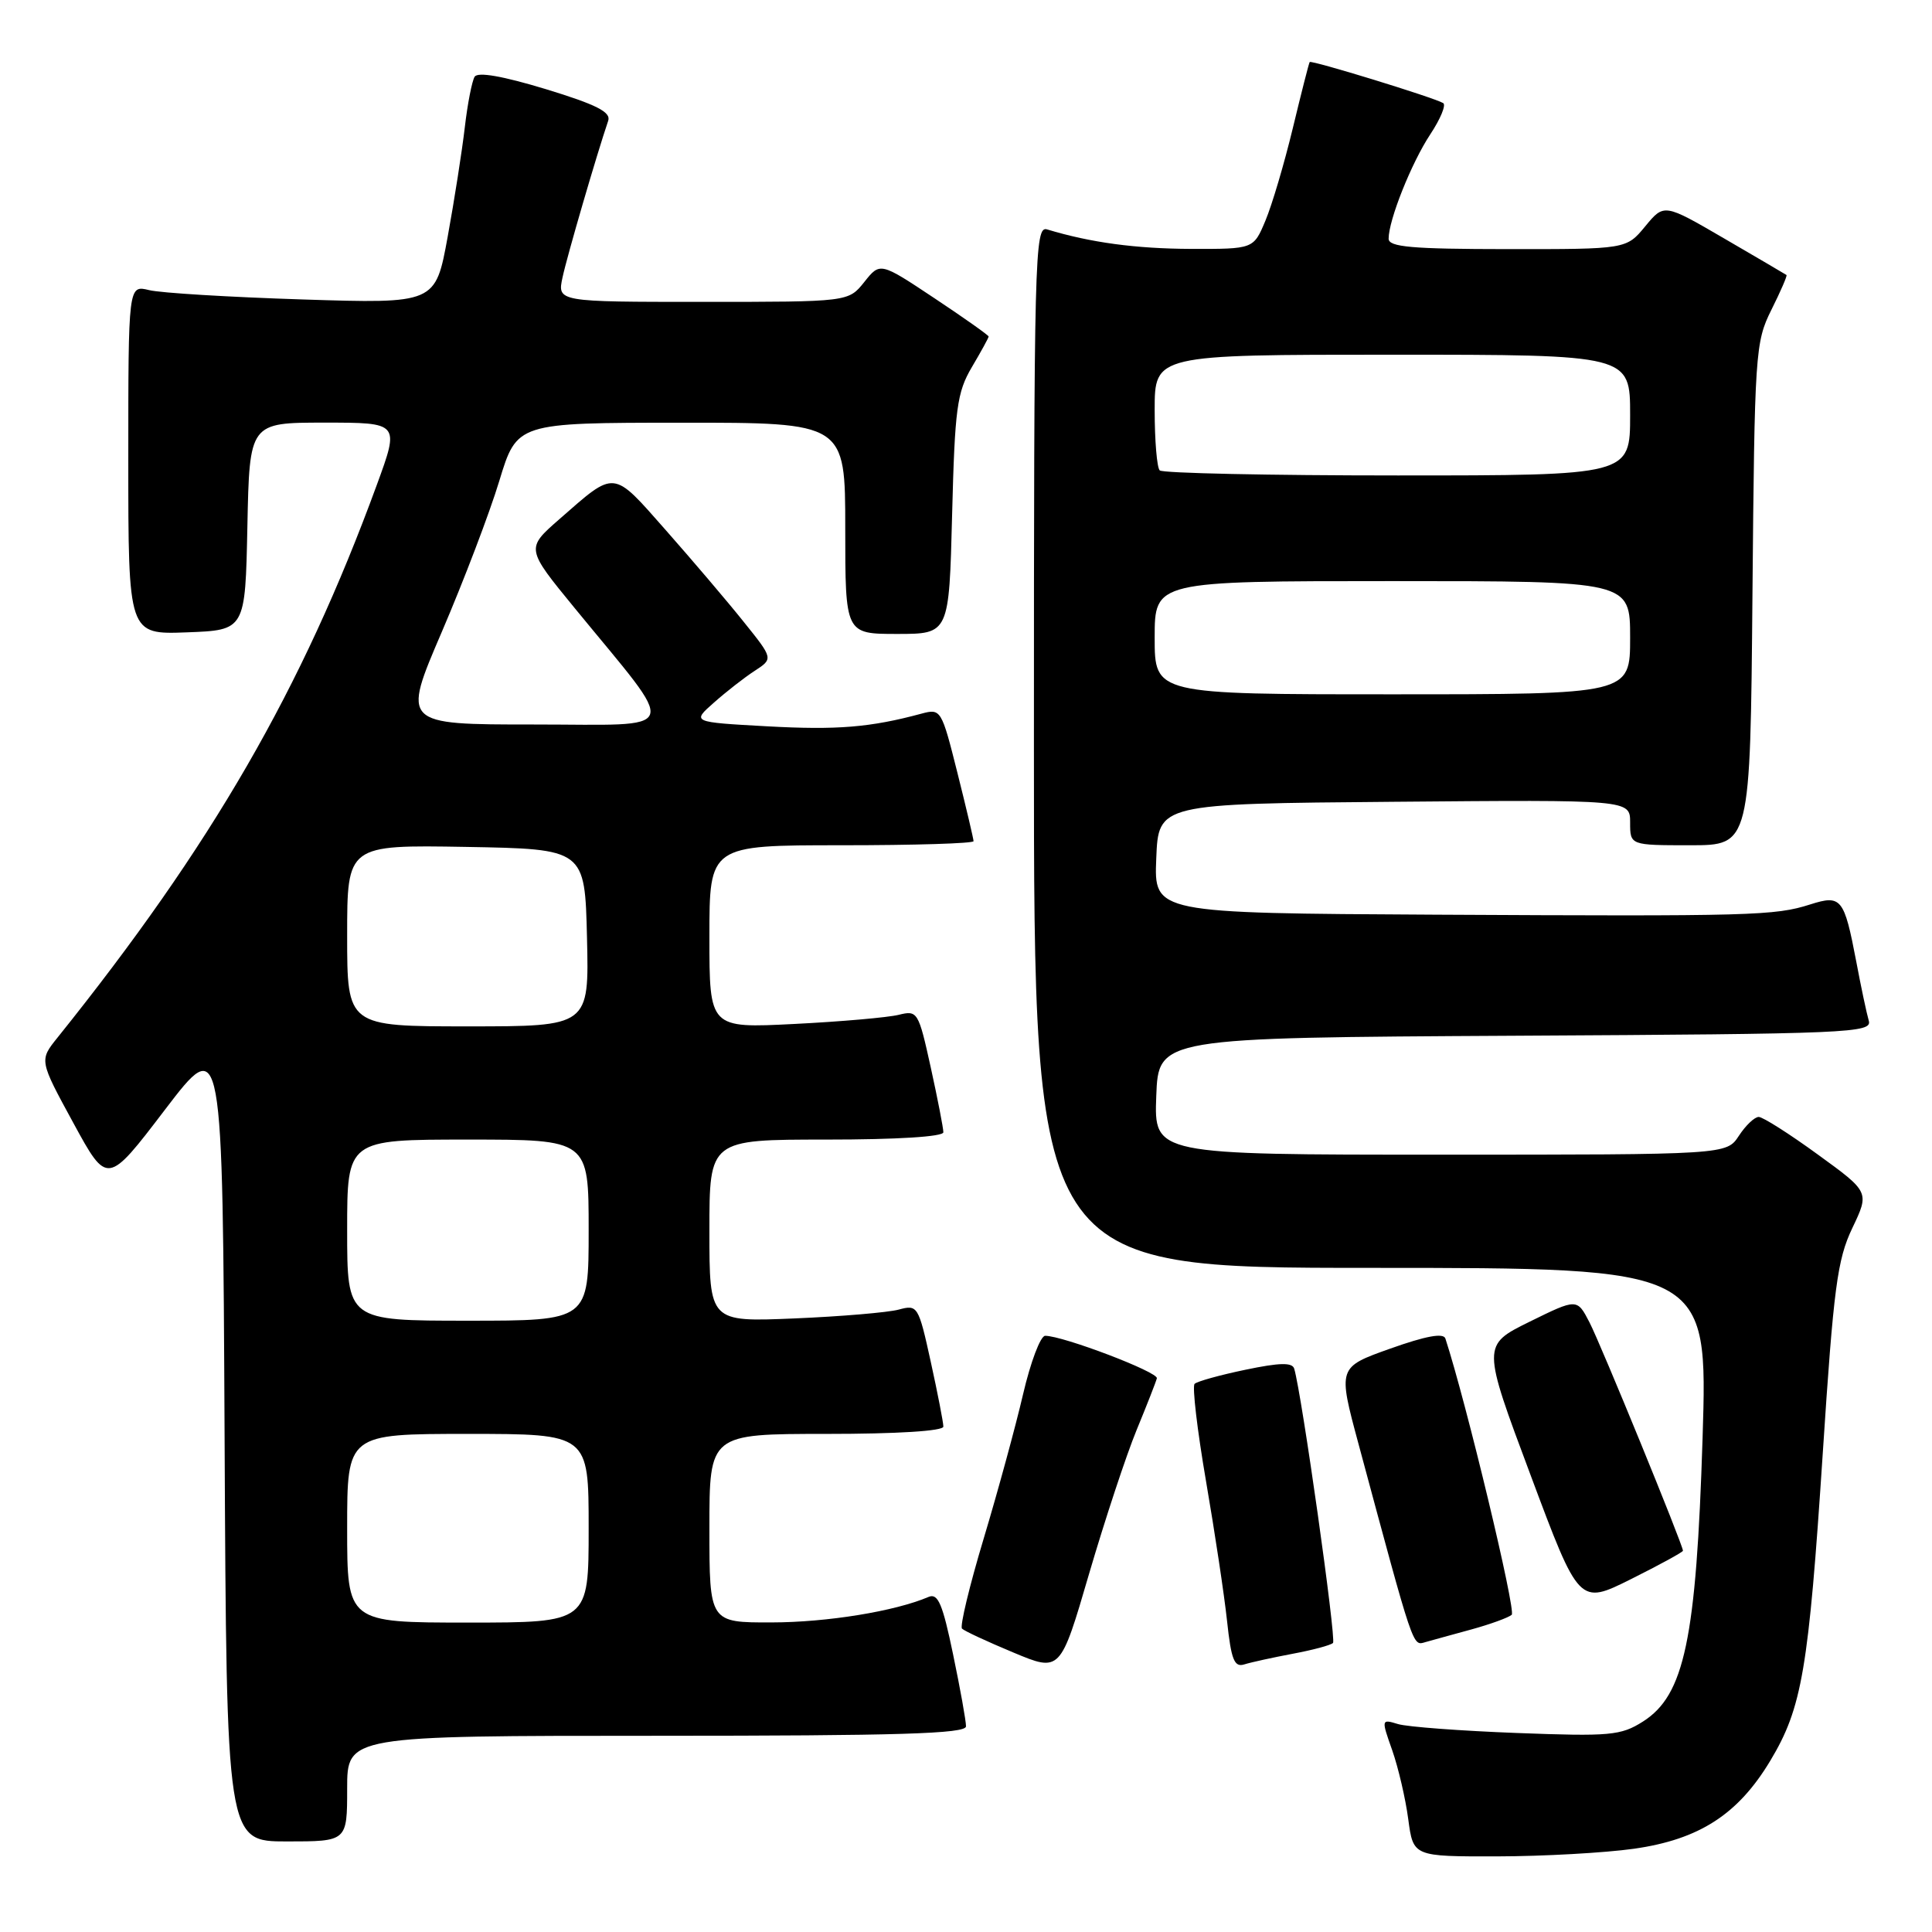 <?xml version="1.0" encoding="UTF-8" standalone="no"?>
<!DOCTYPE svg PUBLIC "-//W3C//DTD SVG 1.1//EN" "http://www.w3.org/Graphics/SVG/1.1/DTD/svg11.dtd" >
<svg xmlns="http://www.w3.org/2000/svg" xmlns:xlink="http://www.w3.org/1999/xlink" version="1.1" viewBox="0 0 256 256">
 <g >
 <path fill="currentColor"
d=" M 216.50 244.97 C 225.16 243.74 230.30 240.42 234.57 233.31 C 238.79 226.28 239.64 221.28 241.53 192.50 C 242.96 170.62 243.45 166.90 245.44 162.73 C 247.72 157.95 247.72 157.95 240.87 152.98 C 237.11 150.24 233.58 148.00 233.04 148.00 C 232.49 148.00 231.31 149.12 230.41 150.50 C 228.77 153.00 228.77 153.00 190.84 153.00 C 152.92 153.00 152.92 153.00 153.21 145.25 C 153.50 137.50 153.50 137.50 200.81 137.24 C 245.23 137.00 248.10 136.87 247.62 135.24 C 247.34 134.28 246.59 130.75 245.96 127.39 C 244.36 119.01 243.98 118.53 239.87 119.84 C 235.17 121.34 232.26 121.42 190.21 121.20 C 152.91 121.00 152.91 121.00 153.21 113.75 C 153.50 106.50 153.50 106.50 184.75 106.24 C 216.00 105.97 216.00 105.97 216.00 108.99 C 216.00 112.00 216.00 112.00 223.96 112.00 C 231.92 112.00 231.92 112.00 232.21 78.75 C 232.49 46.70 232.58 45.34 234.72 41.05 C 235.94 38.61 236.84 36.53 236.72 36.44 C 236.60 36.35 232.90 34.18 228.50 31.62 C 220.50 26.96 220.50 26.96 218.00 29.99 C 215.50 33.02 215.50 33.02 199.75 33.01 C 187.06 33.00 184.00 32.73 184.00 31.63 C 184.00 29.16 187.02 21.58 189.52 17.80 C 190.87 15.76 191.64 13.90 191.23 13.66 C 190.00 12.92 173.73 7.93 173.54 8.22 C 173.43 8.38 172.43 12.32 171.30 17.00 C 170.17 21.68 168.54 27.19 167.67 29.25 C 166.10 33.00 166.10 33.00 157.80 32.98 C 150.49 32.95 144.53 32.15 138.75 30.40 C 137.10 29.89 137.00 33.62 137.00 98.93 C 137.00 168.00 137.00 168.00 181.65 168.00 C 226.30 168.00 226.30 168.00 225.60 190.57 C 224.76 217.24 223.20 224.63 217.69 228.12 C 214.77 229.97 213.34 230.10 201.00 229.63 C 193.57 229.35 186.49 228.82 185.25 228.45 C 183.02 227.77 183.02 227.80 184.48 231.93 C 185.28 234.22 186.24 238.32 186.60 241.05 C 187.26 246.00 187.26 246.00 198.38 245.98 C 204.50 245.97 212.65 245.51 216.50 244.97 Z  M 46.00 237.00 C 46.00 230.00 46.00 230.00 87.00 230.00 C 119.13 230.00 128.00 229.73 128.00 228.75 C 128.01 228.06 127.24 223.78 126.29 219.22 C 124.90 212.52 124.29 211.07 123.04 211.60 C 118.58 213.51 109.57 214.97 102.25 214.98 C 94.00 215.00 94.00 215.00 94.00 202.50 C 94.00 190.00 94.00 190.00 109.50 190.00 C 118.86 190.00 125.00 189.62 125.00 189.03 C 125.00 188.49 124.25 184.63 123.33 180.44 C 121.70 173.02 121.59 172.85 119.08 173.53 C 117.66 173.91 111.44 174.44 105.25 174.70 C 94.00 175.17 94.00 175.17 94.00 163.09 C 94.00 151.00 94.00 151.00 109.50 151.00 C 118.86 151.00 125.00 150.62 125.00 150.03 C 125.00 149.49 124.25 145.63 123.33 141.44 C 121.70 134.05 121.58 133.85 119.08 134.47 C 117.66 134.82 111.44 135.37 105.25 135.68 C 94.00 136.25 94.00 136.25 94.00 124.13 C 94.00 112.00 94.00 112.00 111.50 112.00 C 121.12 112.00 129.00 111.76 129.00 111.46 C 129.00 111.17 128.04 107.09 126.86 102.39 C 124.76 94.02 124.67 93.87 122.11 94.56 C 115.34 96.39 110.91 96.75 101.66 96.24 C 91.66 95.69 91.66 95.69 94.60 93.10 C 96.21 91.67 98.64 89.77 100.00 88.89 C 102.47 87.28 102.47 87.28 98.54 82.39 C 96.39 79.70 91.74 74.24 88.23 70.26 C 81.09 62.17 81.62 62.23 74.09 68.82 C 69.68 72.68 69.68 72.68 76.16 80.59 C 90.08 97.58 90.63 96.00 70.75 96.00 C 53.27 96.00 53.27 96.00 58.55 83.71 C 61.45 76.95 64.88 67.95 66.16 63.72 C 68.50 56.02 68.50 56.02 90.25 56.01 C 112.00 56.00 112.00 56.00 112.00 70.00 C 112.00 84.00 112.00 84.00 118.88 84.00 C 125.76 84.00 125.76 84.00 126.16 68.20 C 126.52 54.10 126.80 52.00 128.78 48.64 C 130.00 46.58 131.00 44.75 131.00 44.59 C 131.00 44.43 127.77 42.14 123.81 39.51 C 116.62 34.73 116.62 34.73 114.52 37.37 C 112.42 40.00 112.42 40.00 93.13 40.00 C 73.84 40.00 73.84 40.00 74.54 36.75 C 75.14 33.94 79.07 20.47 80.59 16.00 C 80.98 14.85 79.03 13.86 72.32 11.81 C 66.58 10.07 63.31 9.50 62.89 10.17 C 62.54 10.75 61.95 13.75 61.59 16.86 C 61.23 19.96 60.21 26.49 59.32 31.37 C 57.70 40.24 57.70 40.24 40.10 39.68 C 30.42 39.37 21.26 38.82 19.75 38.44 C 17.00 37.77 17.00 37.77 17.00 60.93 C 17.00 84.08 17.00 84.08 24.75 83.79 C 32.50 83.50 32.50 83.50 32.78 69.75 C 33.06 56.00 33.06 56.00 43.00 56.00 C 52.95 56.00 52.95 56.00 49.93 64.25 C 40.00 91.37 28.07 112.01 7.61 137.50 C 5.20 140.50 5.20 140.50 9.71 148.78 C 14.22 157.06 14.22 157.06 21.86 147.04 C 29.50 137.03 29.50 137.03 29.76 190.51 C 30.02 244.00 30.02 244.00 38.01 244.00 C 46.00 244.00 46.00 244.00 46.00 237.00 Z  M 150.60 189.50 C 151.96 186.20 153.17 183.11 153.29 182.63 C 153.49 181.81 140.86 177.00 138.49 177.00 C 137.87 177.00 136.55 180.49 135.56 184.75 C 134.57 189.01 132.22 197.62 130.34 203.88 C 128.46 210.13 127.17 215.50 127.47 215.80 C 127.77 216.11 130.83 217.53 134.26 218.96 C 140.50 221.57 140.50 221.57 144.31 208.53 C 146.41 201.37 149.24 192.80 150.60 189.50 Z  M 171.30 219.13 C 173.93 218.64 176.33 218.00 176.63 217.70 C 177.09 217.25 172.48 184.64 171.49 181.36 C 171.24 180.51 169.56 180.55 165.02 181.50 C 161.65 182.20 158.62 183.04 158.29 183.37 C 157.96 183.70 158.64 189.49 159.80 196.24 C 160.96 202.98 162.22 211.32 162.59 214.78 C 163.14 219.93 163.55 220.96 164.88 220.54 C 165.77 220.26 168.66 219.63 171.30 219.13 Z  M 195.00 215.90 C 197.47 215.22 199.86 214.35 200.31 213.97 C 200.91 213.46 194.28 185.81 191.52 177.36 C 191.27 176.59 188.93 177.02 184.21 178.70 C 177.27 181.17 177.27 181.17 180.01 191.33 C 187.42 218.85 187.16 218.08 188.87 217.59 C 189.77 217.34 192.53 216.57 195.00 215.90 Z  M 223.00 205.48 C 223.00 204.72 212.12 178.13 210.62 175.23 C 208.97 172.04 208.97 172.04 202.67 175.14 C 196.37 178.25 196.37 178.25 202.81 195.46 C 209.24 212.67 209.24 212.67 216.12 209.24 C 219.90 207.35 223.00 205.66 223.00 205.48 Z  M 153.00 84.50 C 153.00 77.00 153.00 77.00 184.50 77.00 C 216.00 77.00 216.00 77.00 216.00 84.50 C 216.00 92.00 216.00 92.00 184.50 92.00 C 153.00 92.00 153.00 92.00 153.00 84.50 Z  M 153.67 62.33 C 153.30 61.97 153.00 58.37 153.00 54.33 C 153.00 47.00 153.00 47.00 184.50 47.00 C 216.00 47.00 216.00 47.00 216.00 55.00 C 216.00 63.00 216.00 63.00 185.17 63.00 C 168.21 63.00 154.03 62.70 153.67 62.33 Z  M 46.00 202.50 C 46.00 190.00 46.00 190.00 62.00 190.00 C 78.00 190.00 78.00 190.00 78.00 202.50 C 78.00 215.00 78.00 215.00 62.00 215.00 C 46.00 215.00 46.00 215.00 46.00 202.50 Z  M 46.00 163.00 C 46.00 151.00 46.00 151.00 62.00 151.00 C 78.00 151.00 78.00 151.00 78.00 163.00 C 78.00 175.00 78.00 175.00 62.00 175.00 C 46.00 175.00 46.00 175.00 46.00 163.00 Z  M 46.00 123.97 C 46.00 111.95 46.00 111.95 61.75 112.22 C 77.50 112.50 77.50 112.50 77.78 124.25 C 78.06 136.00 78.06 136.00 62.03 136.00 C 46.00 136.00 46.00 136.00 46.00 123.97 Z "/>
</g>
</svg>